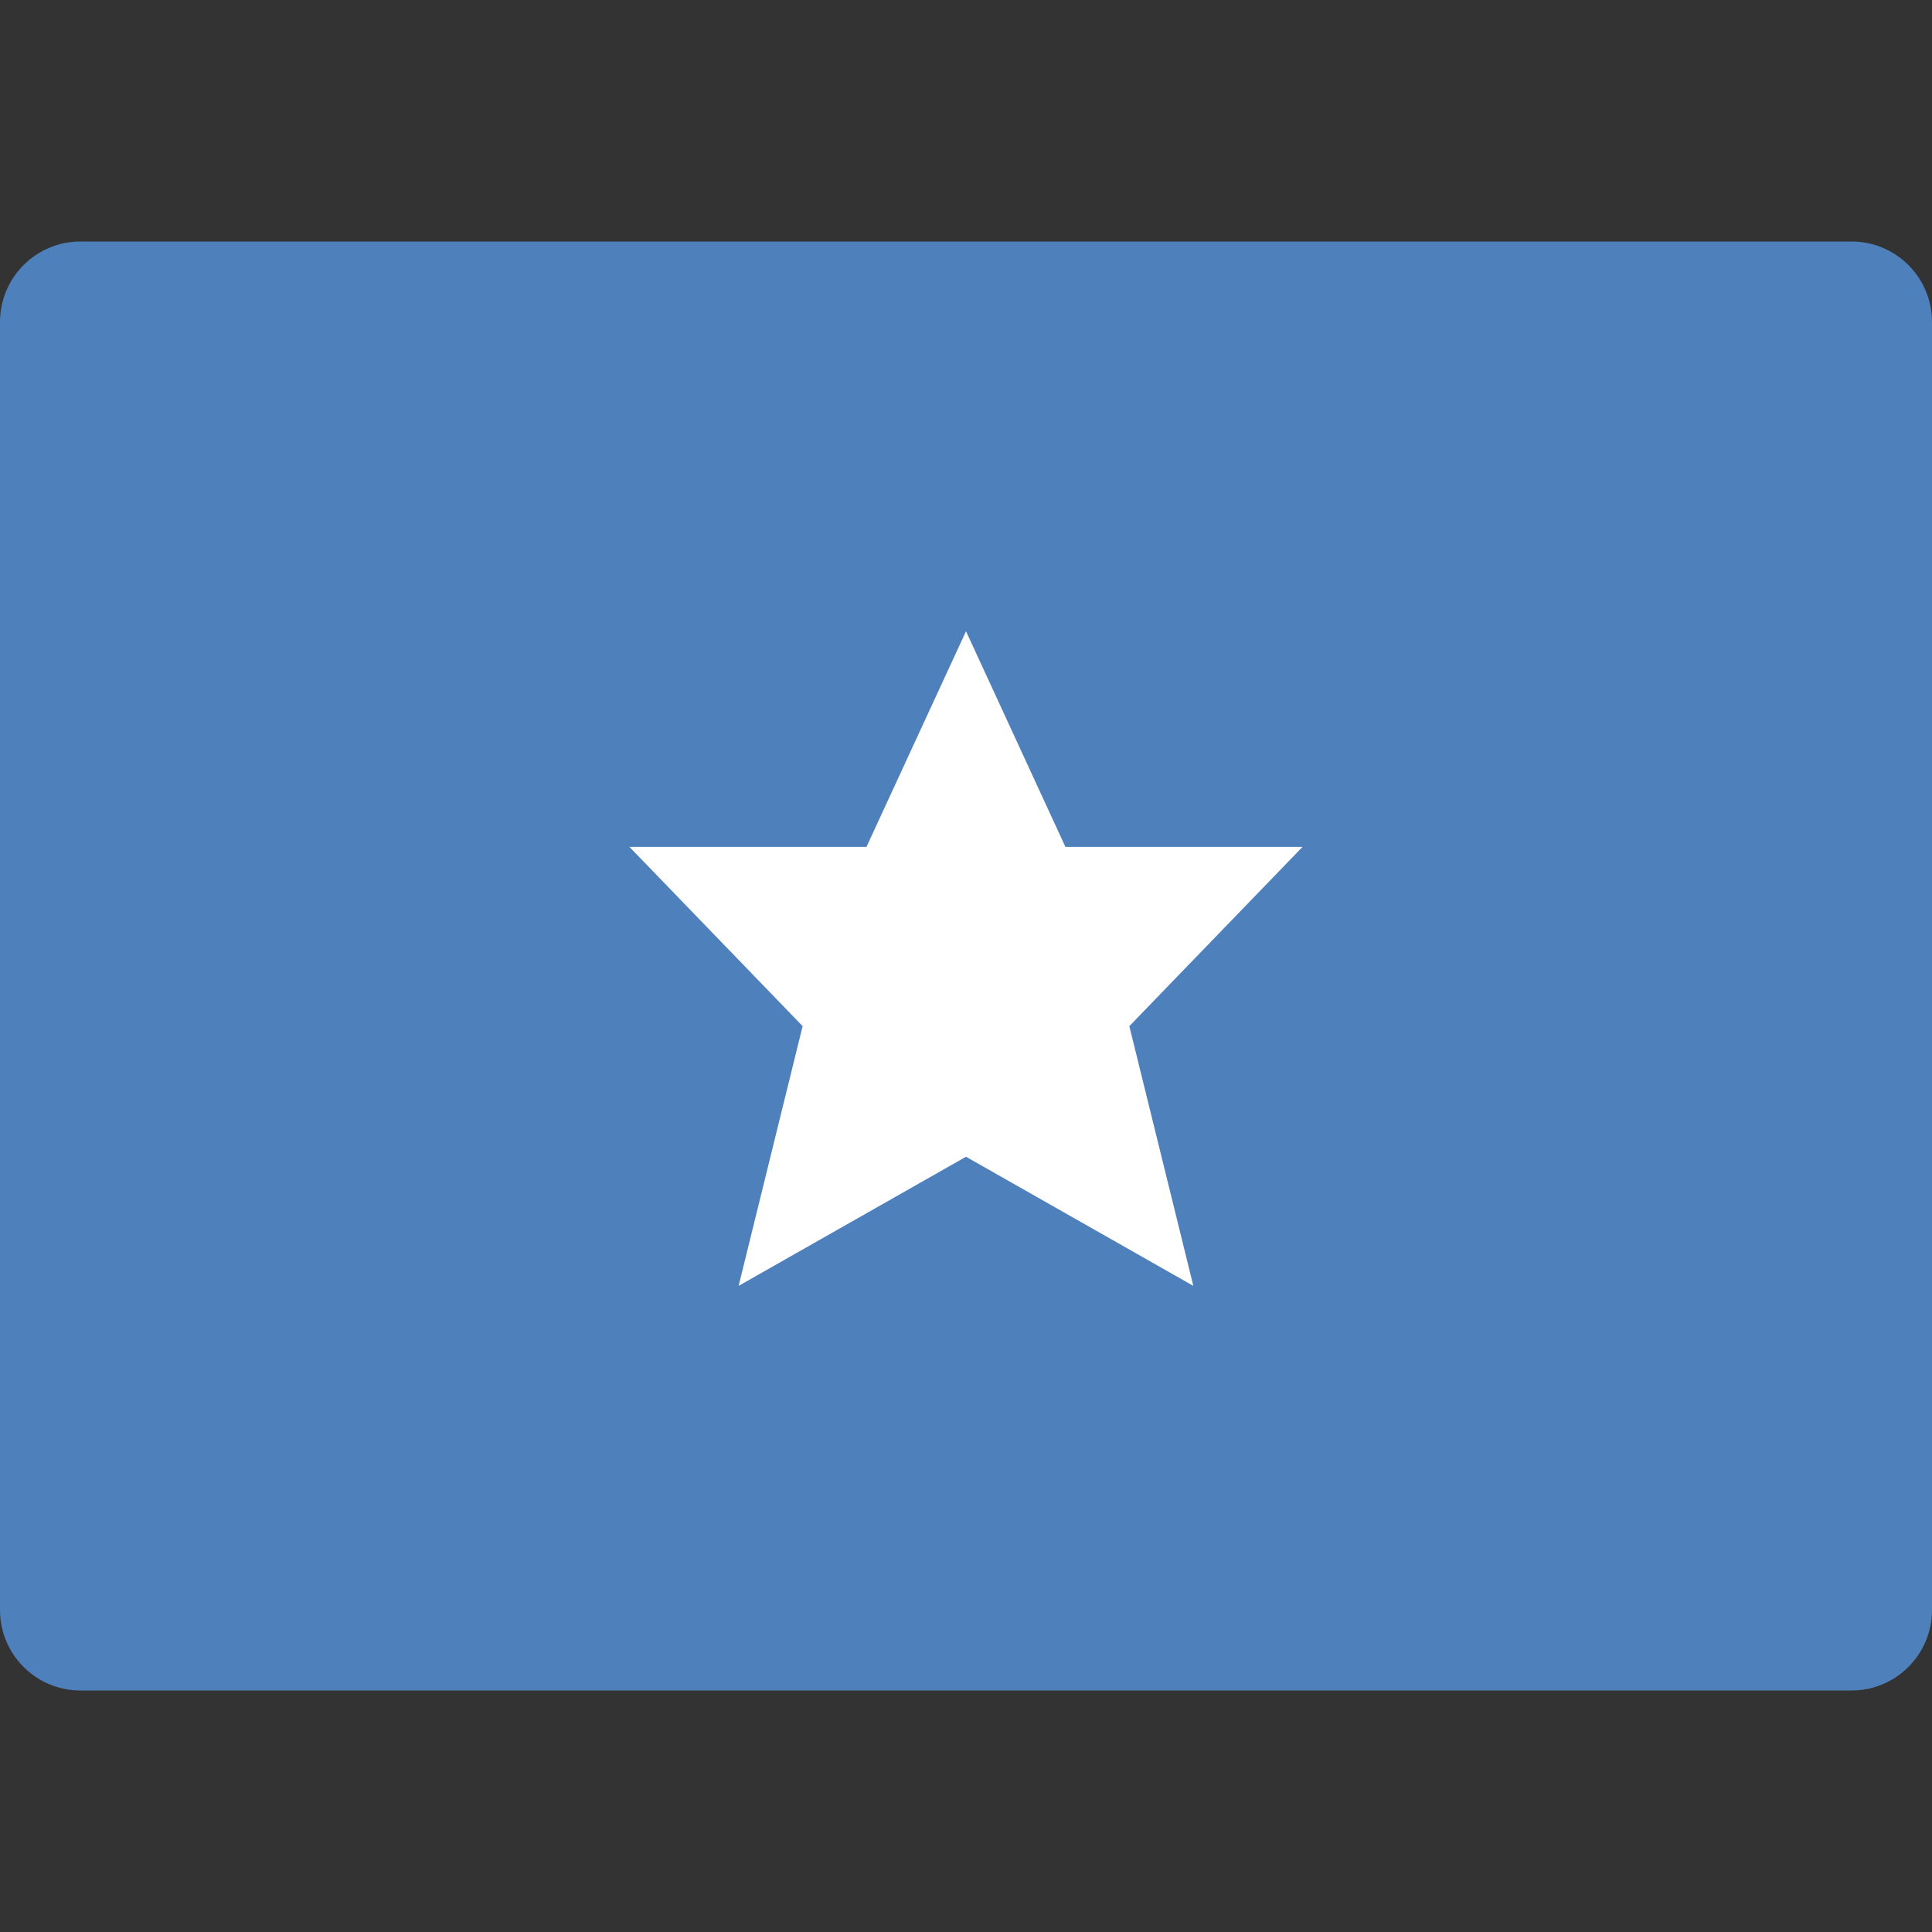 <svg xmlns="http://www.w3.org/2000/svg" height="48" width="48" viewBox="0 0 48 48"><rect x="0" y="0" width="48" height="48" fill="#333333" stroke="none"/><path fill="#4E80BB" d="M48,40c0,1.105-0.895,2-2,2H2c-1.105,0-2-0.895-2-2V8c0-1.105,0.895-2,2-2h44c1.105,0,2,0.895,2,2V40z"></path> <path fill="#FFFFFF" d="M32.361,21.041h-5.891L24,15.683l-2.473,5.358h-5.889l4.303,4.453l-1.59,6.453L24,28.739l5.648,3.208 l-1.59-6.453L32.361,21.041z"></path></svg>